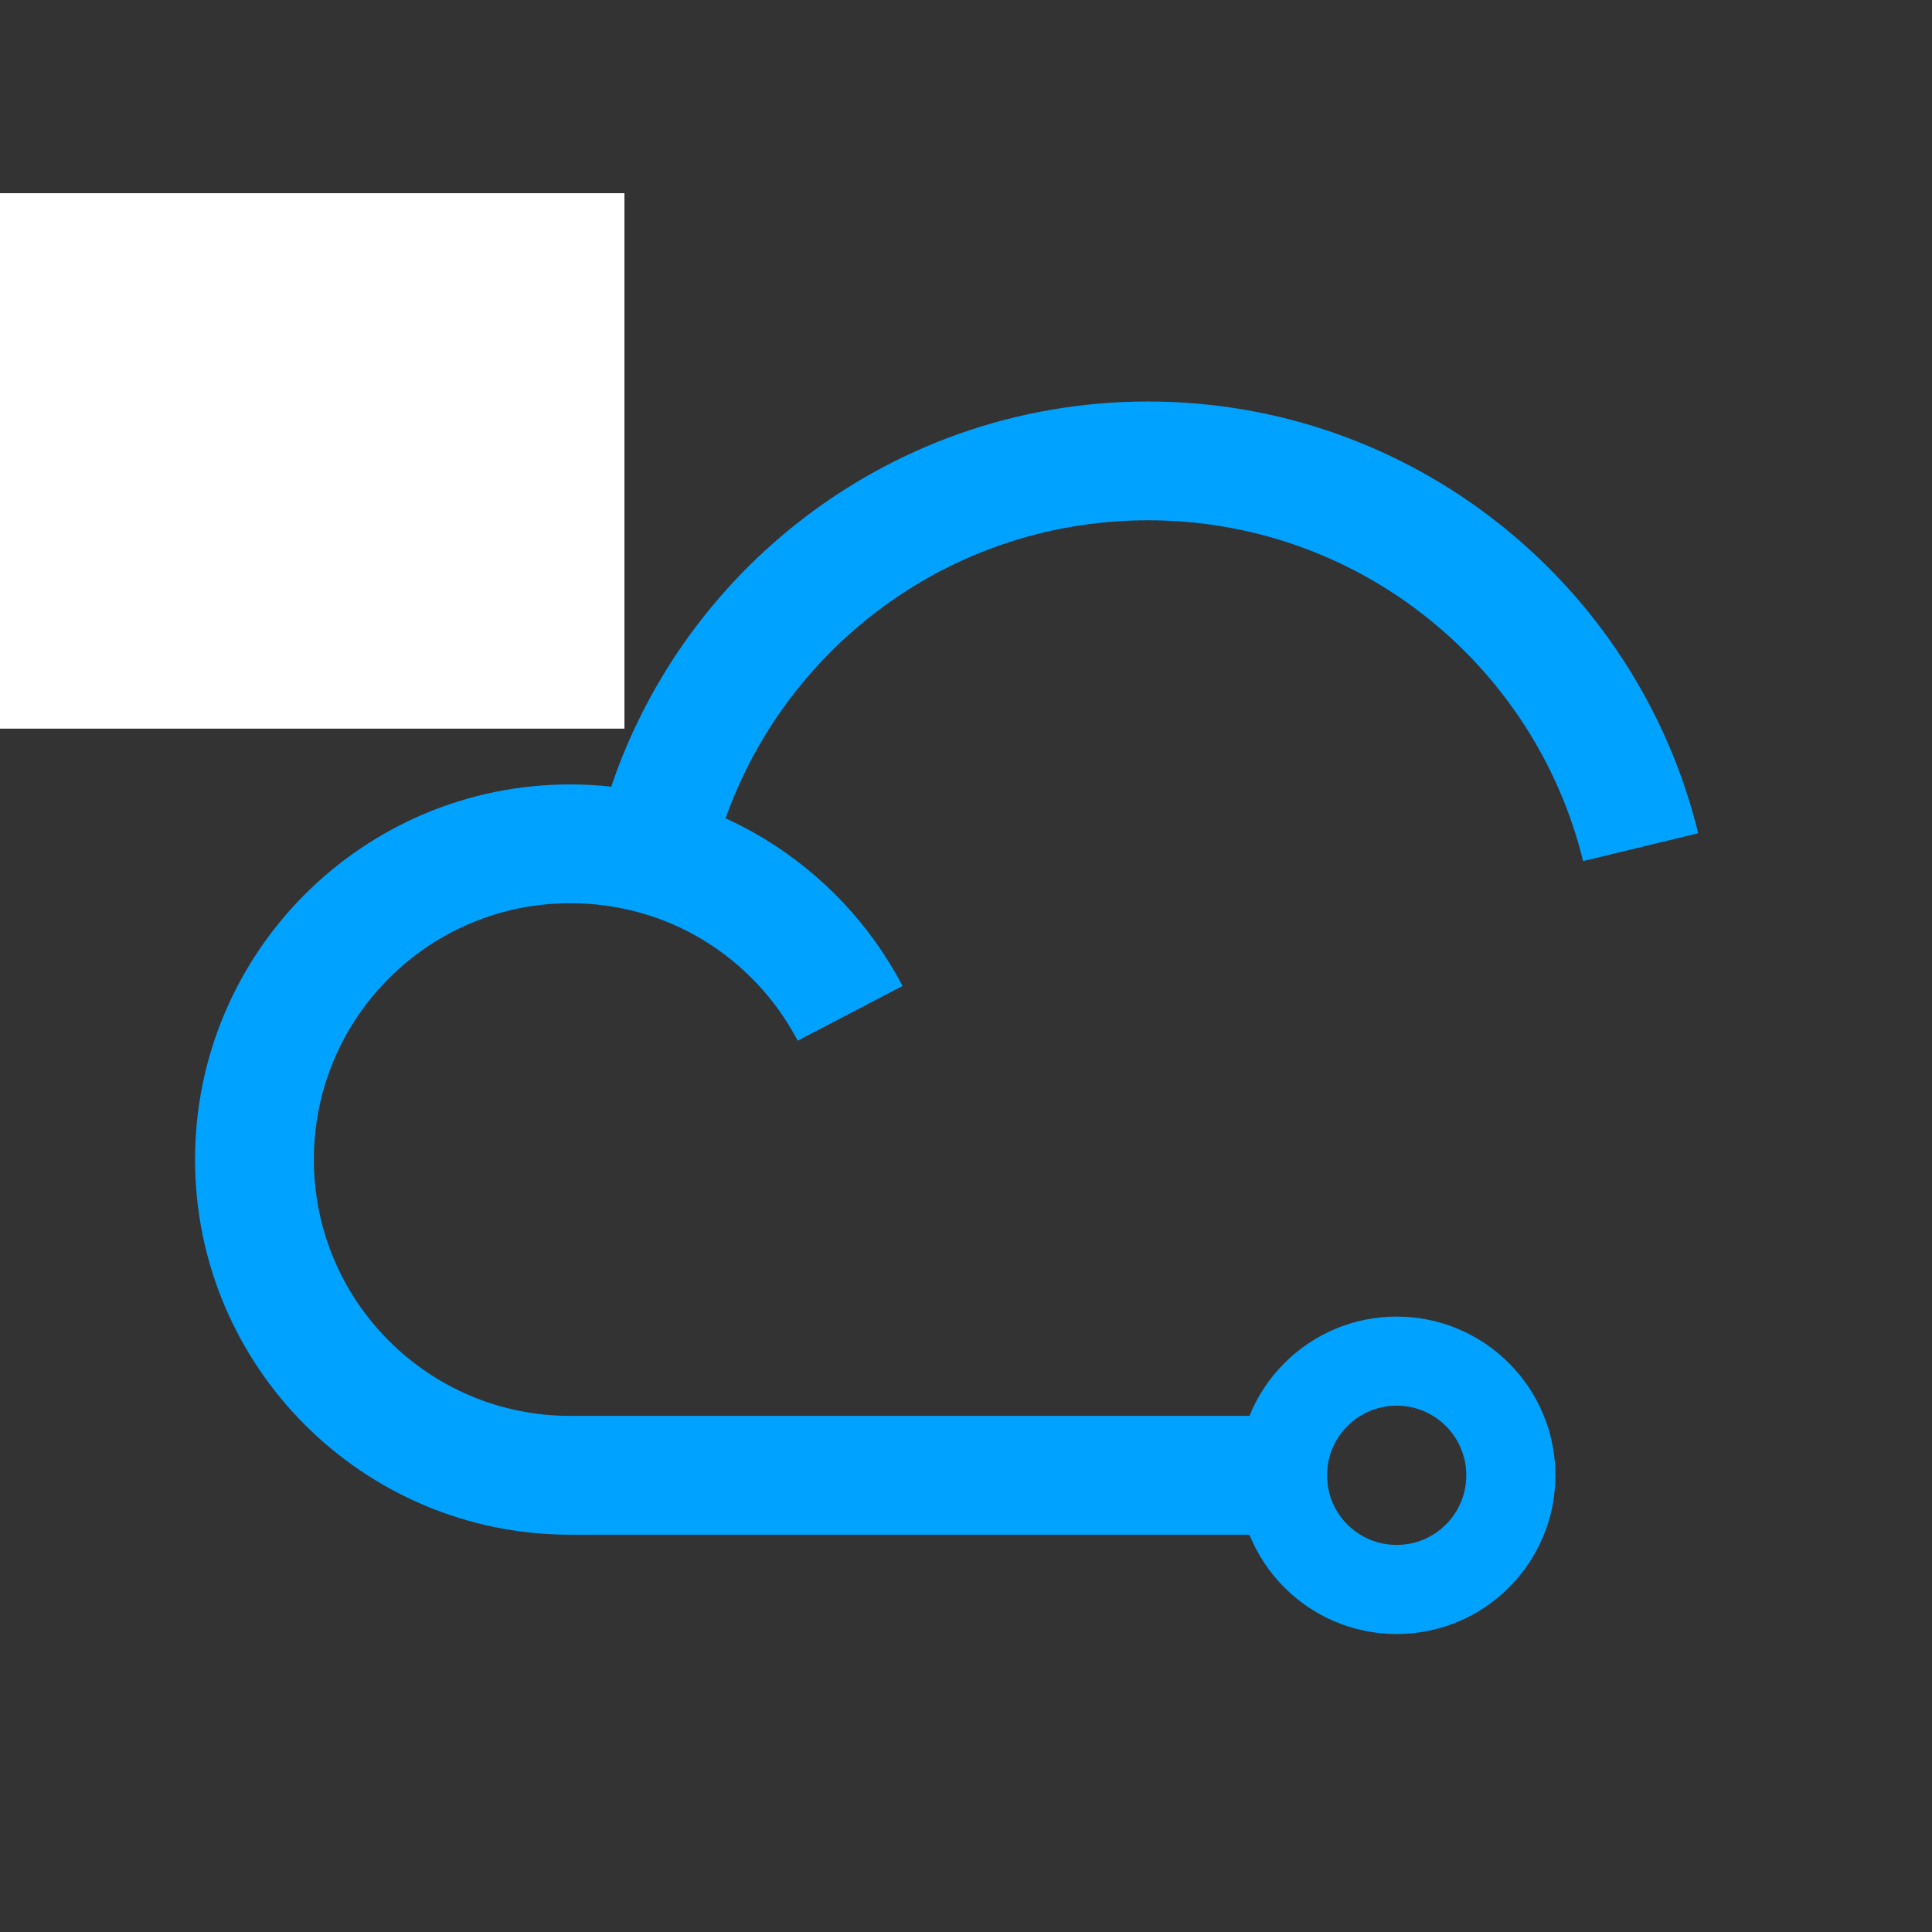 <svg xmlns="http://www.w3.org/2000/svg" xmlns:xlink="http://www.w3.org/1999/xlink" width="500" zoomAndPan="magnify" viewBox="0 0 375 375" height="500" preserveAspectRatio="xMidYMid meet" version="1.2"><rect x="0" y="0" width="375" height="375" fill="#333333" stroke="none"/><defs><clipPath id="d30e18227d"><path d="M 37 77 L 329.676 77 L 329.676 317.926 L 37 317.926 Z M 37 77 "/></clipPath><clipPath id="afb9e413c5"><path d="M 0 48.18 L 111 48.18 L 111 139 L 0 139 Z M 0 48.18 "/></clipPath><clipPath id="34191eccb7"><path d="M 0 37.5 L 121.203 37.5 L 121.203 141.434 L 0 141.434 Z M 0 37.5 "/></clipPath></defs><g id="2cb78e864f"><g clip-rule="nonzero" clip-path="url(#d30e18227d)"><path style=" stroke:none;fill-rule:nonzero;fill:#00a2ff;fill-opacity:1;" d="M 280.648 276.797 C 278.207 274.355 274.828 272.84 271.09 272.84 C 267.359 272.84 263.977 274.355 261.531 276.797 C 259.09 279.242 257.578 282.621 257.578 286.355 C 257.578 290.086 259.09 293.469 261.531 295.91 C 263.977 298.355 267.359 299.867 271.09 299.867 C 274.824 299.867 278.207 298.355 280.648 295.91 C 283.09 293.469 284.605 290.086 284.605 286.355 C 284.605 282.621 283.09 279.238 280.648 276.797 M 118.637 152.691 C 125.48 132.457 138.023 114.867 154.352 101.859 C 173.152 86.879 196.953 77.93 222.812 77.93 C 248.348 77.93 271.879 86.668 290.574 101.332 C 309.656 116.289 323.672 137.426 329.621 161.734 L 307.281 167.137 C 302.586 147.953 291.512 131.258 276.438 119.438 C 261.695 107.883 243.078 100.988 222.812 100.988 C 202.332 100.988 183.512 108.055 168.676 119.875 C 156.07 129.918 146.32 143.371 140.836 158.828 C 143.414 160.008 145.914 161.332 148.324 162.793 C 159.68 169.668 169.008 179.57 175.188 191.371 L 154.828 202 C 150.598 193.918 144.211 187.137 136.434 182.426 C 128.98 177.914 120.168 175.316 110.676 175.316 C 96.934 175.316 84.492 180.883 75.492 189.887 C 66.488 198.883 60.922 211.328 60.922 225.066 C 60.922 238.812 66.492 251.254 75.492 260.254 C 84.492 269.258 96.934 274.824 110.676 274.824 L 242.516 274.824 C 244.078 270.953 246.402 267.477 249.309 264.574 C 254.879 258.996 262.586 255.547 271.09 255.547 C 279.594 255.547 287.301 258.996 292.875 264.574 C 298.449 270.145 301.902 277.852 301.902 286.355 C 301.902 294.863 298.453 302.562 292.875 308.141 C 287.301 313.715 279.594 317.164 271.09 317.164 C 262.586 317.164 254.879 313.715 249.309 308.141 C 246.402 305.234 244.078 301.758 242.516 297.887 L 110.676 297.887 C 90.574 297.887 72.363 289.734 59.188 276.559 C 46.012 263.383 37.859 245.172 37.859 225.07 C 37.859 204.969 46.012 186.762 59.188 173.582 C 72.363 160.406 90.574 152.254 110.676 152.254 C 113.363 152.254 116.023 152.402 118.637 152.691 Z M 118.637 152.691 "/></g><g clip-rule="nonzero" clip-path="url(#afb9e413c5)"><path style=" stroke:none;fill-rule:nonzero;fill:#00a2ff;fill-opacity:1;" d="M 30.824 57.723 L 30.832 57.719 L 30.879 57.715 C 31.117 57.688 31.359 57.664 31.602 57.645 L 31.633 57.641 L 31.984 57.613 L 32.012 57.613 L 32.367 57.586 L 32.398 57.586 L 32.758 57.566 L 32.781 57.562 L 33.145 57.547 L 33.16 57.547 L 33.535 57.531 L 33.547 57.531 L 33.926 57.52 L 33.934 57.52 L 34.316 57.516 L 34.32 57.516 L 34.707 57.512 L 35.098 57.516 L 35.102 57.516 L 35.48 57.52 L 35.488 57.52 L 35.867 57.531 L 35.883 57.531 L 36.254 57.547 L 36.273 57.547 L 36.641 57.562 L 36.66 57.566 L 37.02 57.586 L 37.047 57.586 L 37.402 57.613 L 37.434 57.613 L 37.785 57.641 L 37.82 57.645 C 38.062 57.664 38.305 57.688 38.543 57.715 L 38.582 57.719 L 38.594 57.723 C 45.465 58.465 51.738 61.16 56.859 65.234 C 62.016 69.344 66.004 74.852 68.246 81.172 C 67.195 81.656 66.168 82.195 65.184 82.793 C 60.539 85.605 56.723 89.66 54.191 94.484 L 62.52 98.832 C 64.254 95.523 66.867 92.75 70.047 90.824 C 73.094 88.977 76.703 87.914 80.586 87.914 C 86.207 87.914 91.301 90.195 94.98 93.875 C 98.664 97.559 100.938 102.648 100.938 108.27 C 100.938 113.891 98.664 118.98 94.98 122.664 C 91.297 126.348 86.207 128.621 80.586 128.621 L -11.168 128.621 C -16.789 128.621 -21.879 126.348 -25.562 122.664 C -29.246 118.98 -31.523 113.891 -31.523 108.27 C -31.523 102.648 -29.242 97.559 -25.562 93.875 C -21.879 90.195 -16.789 87.914 -11.168 87.914 C -7.281 87.914 -3.68 88.977 -0.629 90.824 C 2.551 92.75 5.164 95.523 6.895 98.832 L 15.227 94.484 C 12.695 89.656 8.879 85.605 4.234 82.793 C 3.25 82.195 2.227 81.656 1.172 81.172 C 3.418 74.852 7.406 69.344 12.562 65.234 C 17.676 61.16 23.957 58.465 30.824 57.723 M 77.324 78.66 C 74.527 70.387 69.395 63.188 62.719 57.867 C 56.094 52.586 47.953 49.141 39.062 48.285 L 38.637 48.246 L 38.586 48.242 L 38.105 48.203 L 37.66 48.172 L 37.621 48.168 L 37.172 48.141 L 37.141 48.141 L 36.68 48.121 L 36.656 48.121 L 36.188 48.102 L 36.172 48.102 L 35.699 48.09 L 35.688 48.09 L 35.203 48.082 L 35.199 48.082 L 34.707 48.078 L 34.219 48.082 L 34.211 48.082 L 33.73 48.09 L 33.719 48.09 L 33.242 48.098 L 33.227 48.098 L 32.762 48.117 L 32.734 48.117 L 32.277 48.141 L 32.246 48.141 L 31.793 48.168 L 31.754 48.172 L 31.312 48.203 L 30.832 48.242 L 30.781 48.246 L 30.355 48.285 C 21.465 49.141 13.324 52.59 6.699 57.867 C 0.02 63.188 -5.113 70.387 -7.91 78.66 C -8.98 78.543 -10.066 78.484 -11.168 78.484 C -19.391 78.484 -26.84 81.816 -32.23 87.211 C -37.621 92.598 -40.957 100.047 -40.957 108.27 C -40.957 116.496 -37.621 123.941 -32.23 129.336 C -26.84 134.727 -19.391 138.059 -11.168 138.059 L 80.582 138.059 C 88.809 138.059 96.258 134.727 101.648 129.336 C 107.035 123.941 110.375 116.492 110.375 108.27 C 110.375 100.047 107.035 92.598 101.648 87.211 C 96.258 81.816 88.809 78.484 80.582 78.484 C 79.484 78.484 78.398 78.543 77.324 78.66 Z M 77.324 78.66 "/></g><g clip-rule="nonzero" clip-path="url(#34191eccb7)"><path style=" stroke:none;fill-rule:nonzero;fill:#ffffff;fill-opacity:1;" d="M -41.012 37.5 L 121.383 37.5 L 121.383 141.434 L -41.012 141.434 Z M -41.012 37.5 "/></g></g></svg>